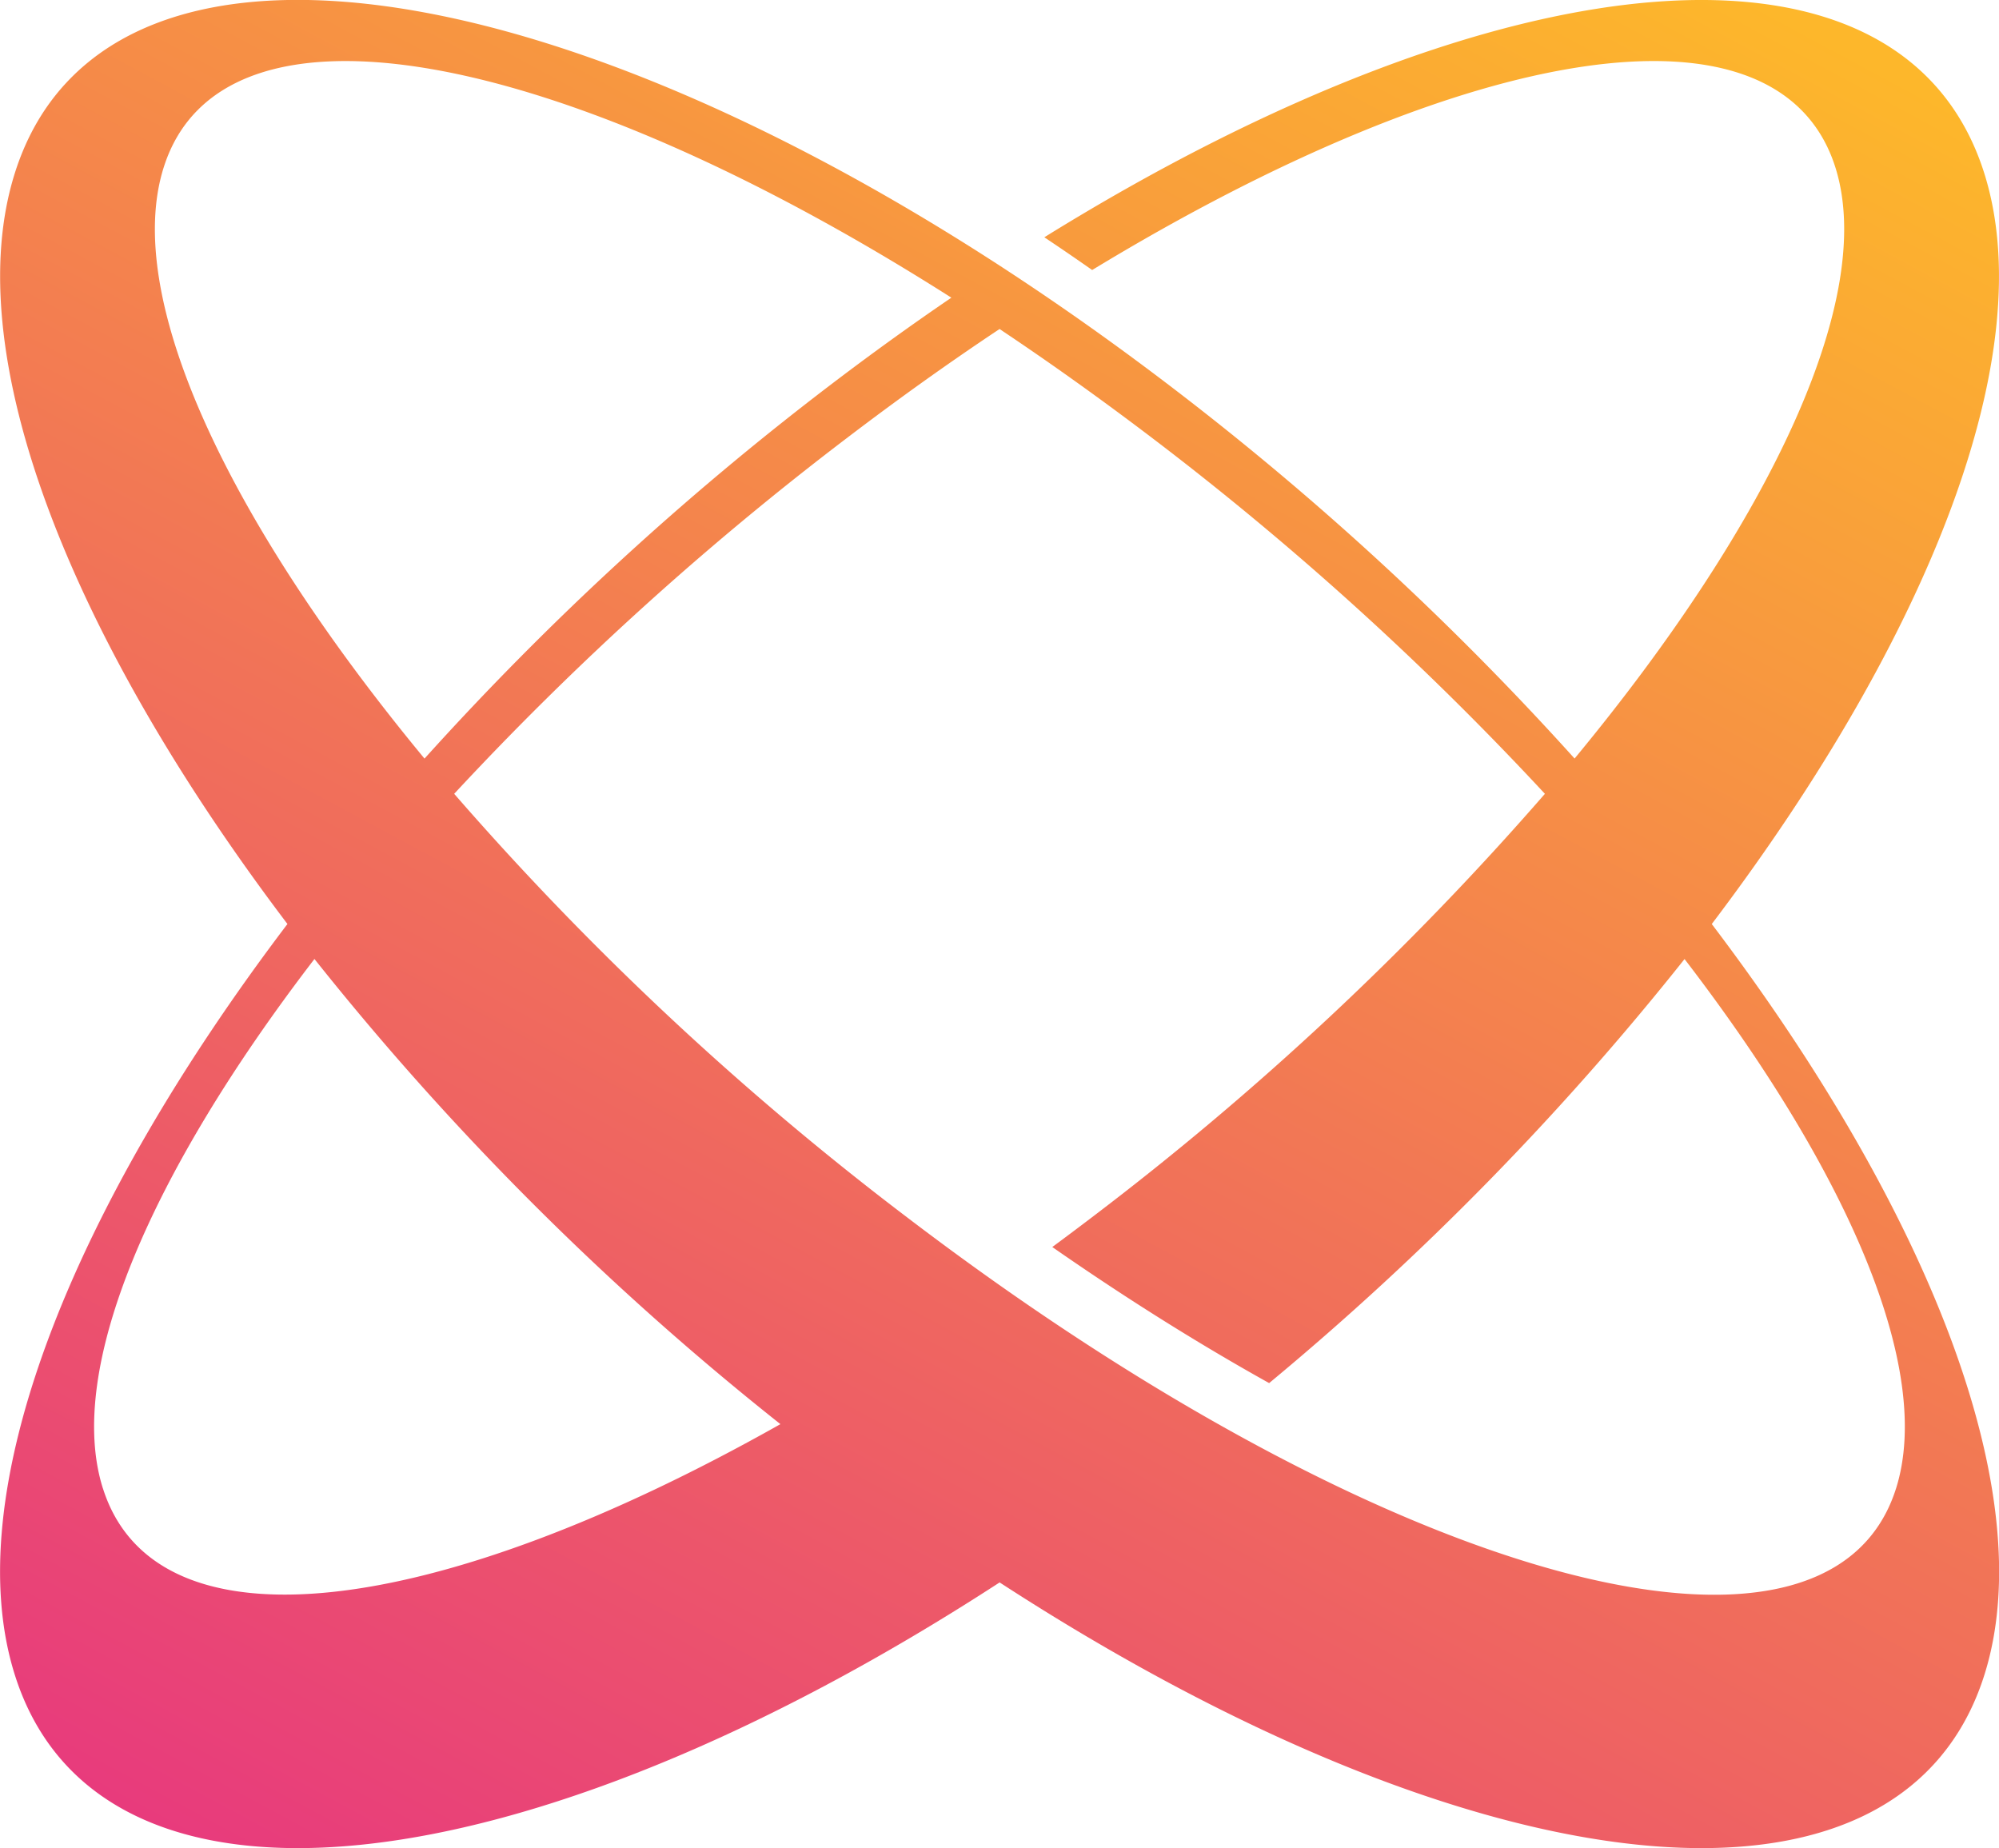 <svg xmlns="http://www.w3.org/2000/svg" xmlns:xlink="http://www.w3.org/1999/xlink" width="63.806" height="58.989" viewBox="0 0 63.806 58.989">
  <defs>
    <linearGradient id="linear-gradient" x1="0.137" y1="1.175" x2="0.762" y2="0.013" gradientUnits="objectBoundingBox">
      <stop offset="0" stop-color="#e4268a"/>
      <stop offset="1" stop-color="#fdb72b"/>
    </linearGradient>
  </defs>
  <path id="Path_293" data-name="Path 293" d="M416.775,200.57c-2.6-8.226-15.347-7.037-30,2.049q.762.509,1.527,1.045c12-7.29,21.933-8.939,23.722-3.277,1.314,4.155-2.064,11.3-8.324,18.869a94.608,94.608,0,0,0-12.922-11.9c-17.36-13.238-33.864-16.278-36.862-6.789-1.819,5.754,1.746,14.793,8.7,23.97-6.959,9.177-10.523,18.216-8.7,23.971,2.684,8.492,16.183,6.95,31.432-2.956,15.25,9.906,28.748,11.448,31.431,2.956,1.82-5.754-1.746-14.794-8.7-23.97C415.029,215.363,418.595,206.324,416.775,200.57Zm-58.108-.183c1.859-5.883,12.516-3.872,25.141,4.16q-1.936,1.318-3.895,2.811a94.576,94.576,0,0,0-12.922,11.9c-6.261-7.573-9.639-14.714-8.325-18.869Zm-1.941,42.167c-1.2-3.792,1.511-10.073,6.752-16.9A92.19,92.19,0,0,0,378.351,240.5c-11.042,6.229-19.941,7.377-21.625,2.049Zm57.234,0c-2.168,6.861-16.3,2.984-31.573-8.66a96.209,96.209,0,0,1-14.449-13.512,98.183,98.183,0,0,1,12.508-11.335q2.474-1.887,4.9-3.5,2.414,1.61,4.9,3.5a98.114,98.114,0,0,1,12.507,11.335A96.228,96.228,0,0,1,388.3,233.894q-.637.485-1.271.953c2.37,1.649,4.691,3.1,6.922,4.343a91.625,91.625,0,0,0,13.259-13.534c5.241,6.825,7.949,13.105,6.75,16.9Z" transform="translate(-353.441 -195.046)" fill="url(#linear-gradient)"/>
</svg>
